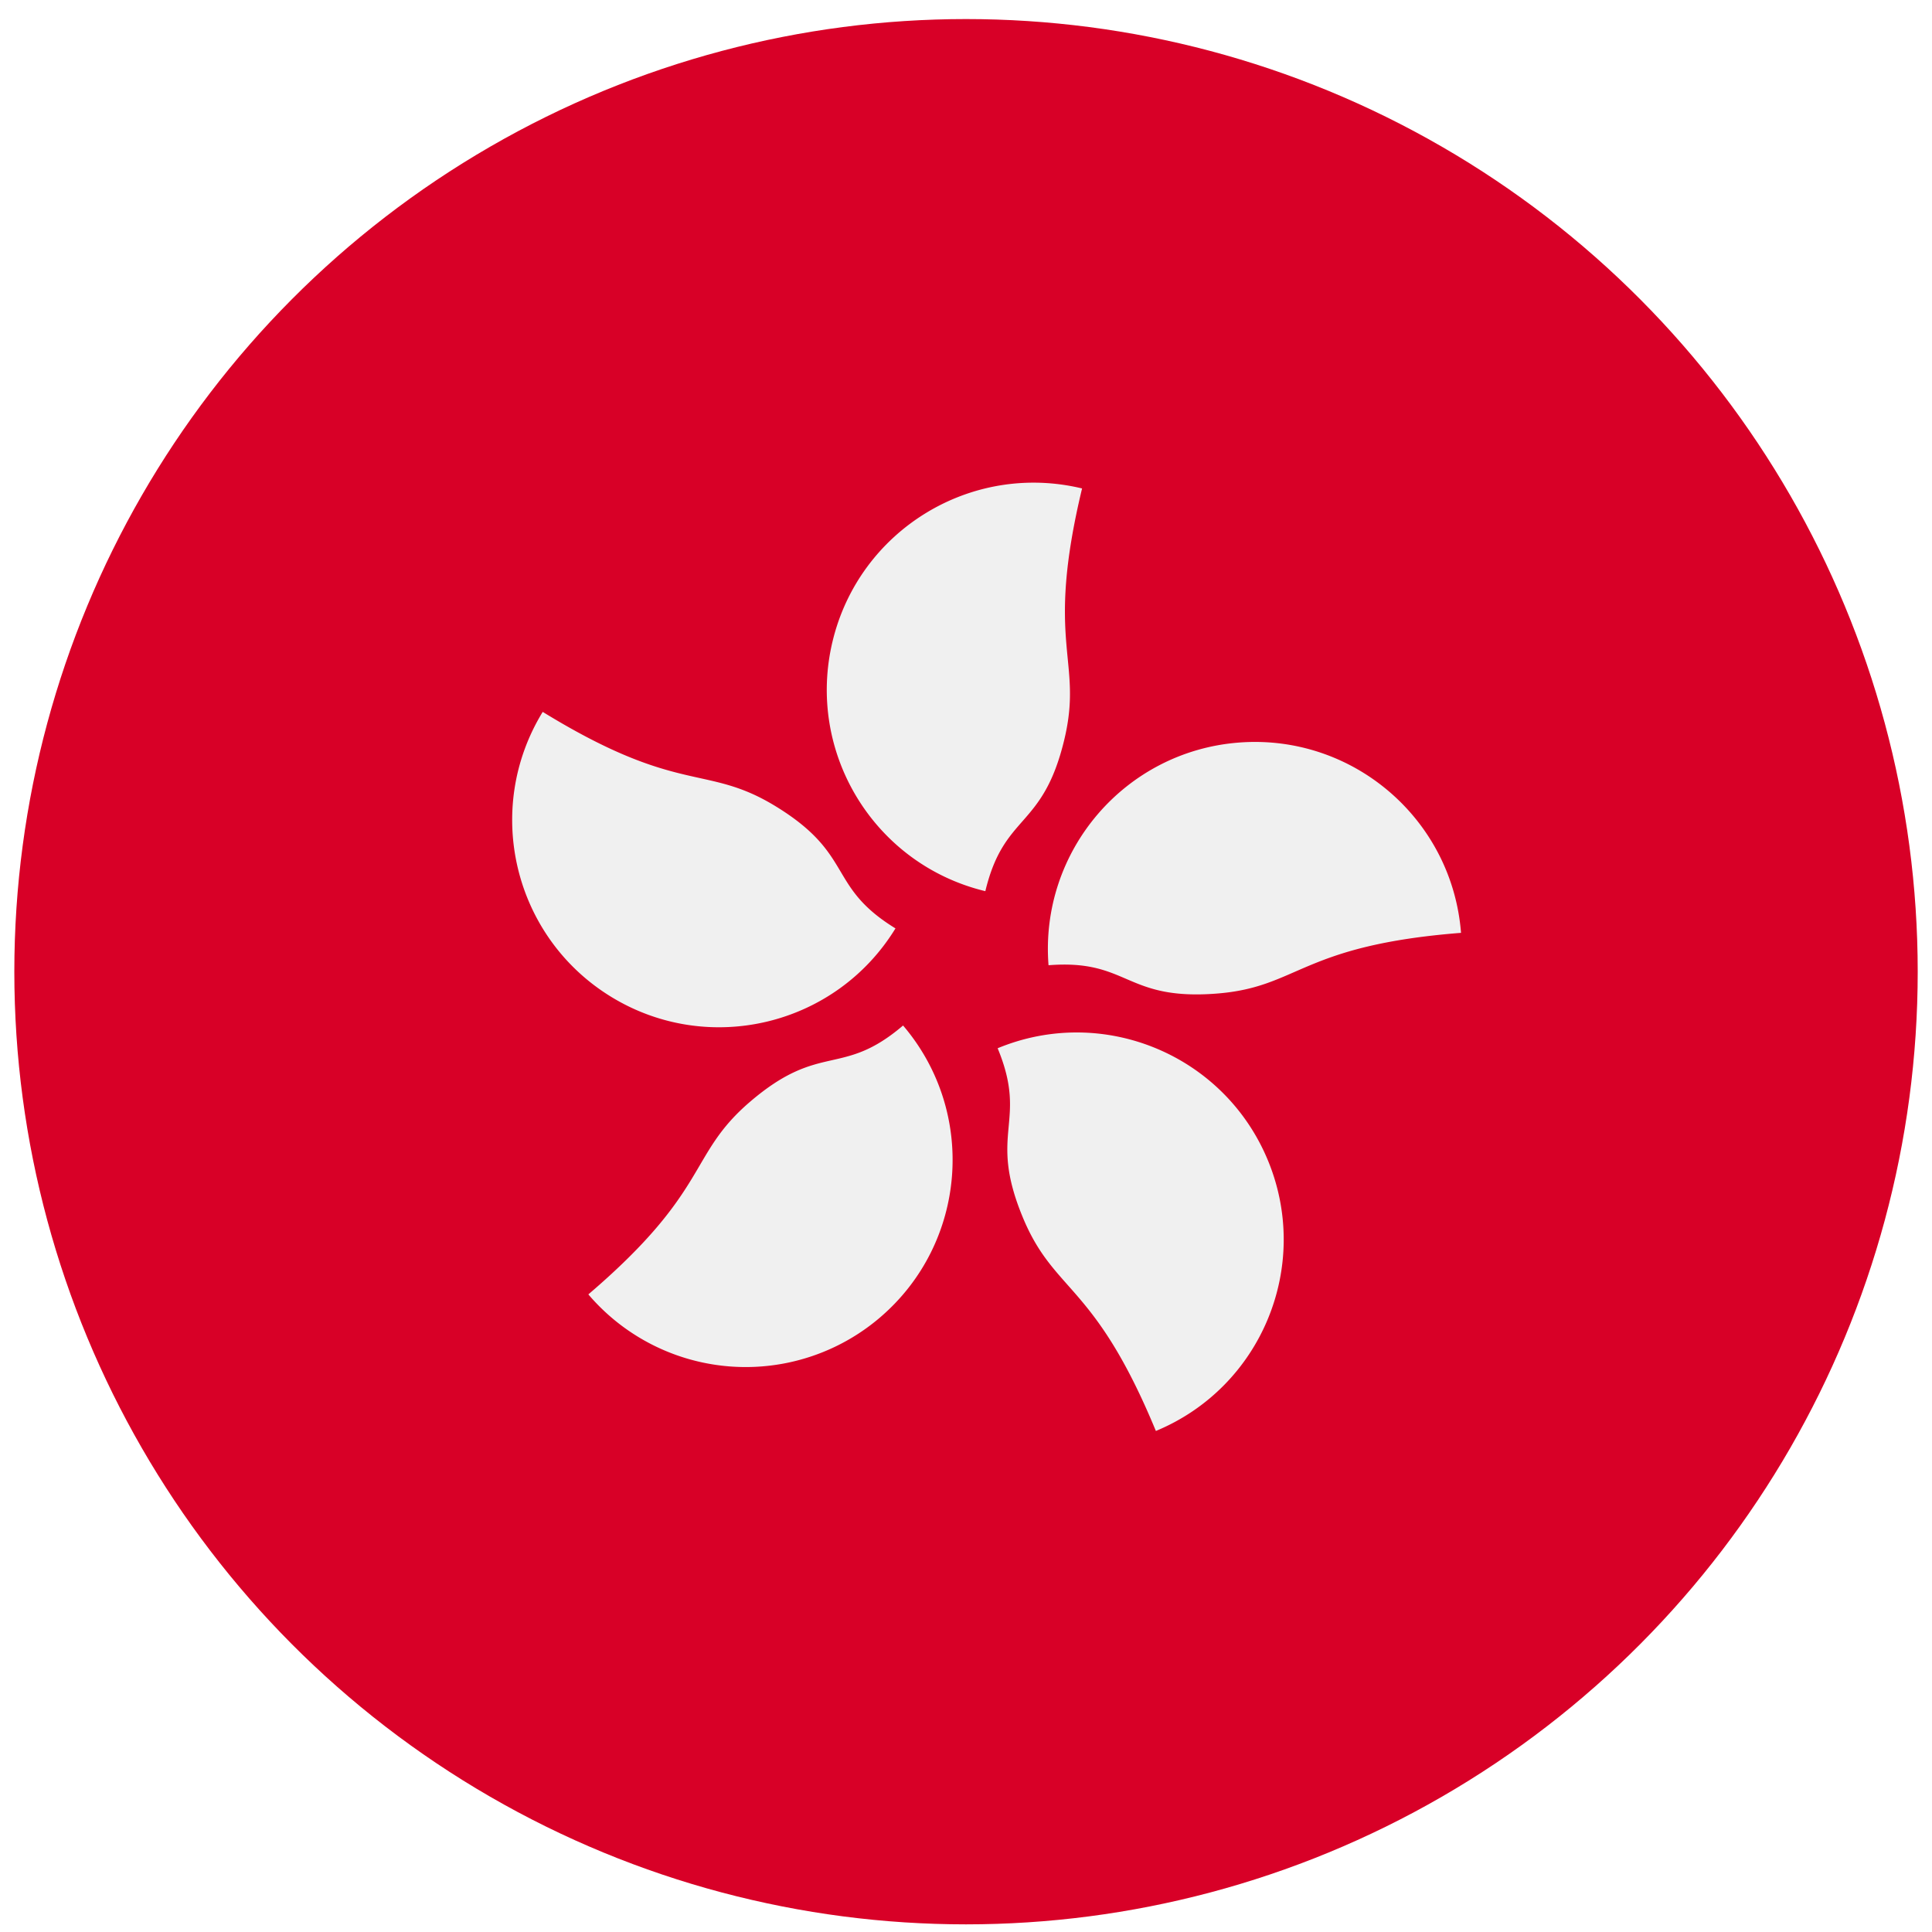 <svg width="89" height="89" xmlns="http://www.w3.org/2000/svg"><g fill="none" fill-rule="evenodd"><path fill="#FFF" d="M-426-836h1440v6760H-426z"/><g transform="translate(.66 .878)" fill-rule="nonzero"><ellipse fill="#D80027" cx="43.841" cy="43.885" rx="43.841" ry="43.885"/><path d="M48.367 33.2c-.997 4.148-2.767 3.357-3.636 6.975-5.117-1.232-8.269-6.383-7.038-11.507 1.23-5.122 6.376-8.277 11.494-7.045-1.738 7.235.071 7.866-.82 11.577zm-13.28 3.074c3.634 2.23 2.335 3.671 5.504 5.616-2.752 4.492-8.62 5.9-13.107 3.146-4.487-2.755-5.894-8.629-3.143-13.12 6.338 3.89 7.496 2.363 10.746 4.358zm-1.183 13.592c3.242-2.77 4.21-1.088 7.037-3.503 3.417 4.007 2.942 10.029-1.061 13.45a9.524 9.524 0 0 1-13.437-1.063c5.654-4.831 4.561-6.406 7.461-8.884zm12.549 5.327c-1.63-3.942.266-4.344-1.155-7.782 4.864-2.014 10.438.299 12.451 5.167 2.013 4.868-.298 10.448-5.162 12.463-2.842-6.875-4.676-6.322-6.134-9.848zm8.939-10.301c-4.25.334-4.046-1.596-7.75-1.305-.412-5.253 3.508-9.845 8.756-10.257 5.247-.412 9.835 3.513 10.246 8.765-7.411.582-7.452 2.5-11.252 2.797z" fill="#F0F0F0"/></g></g></svg>